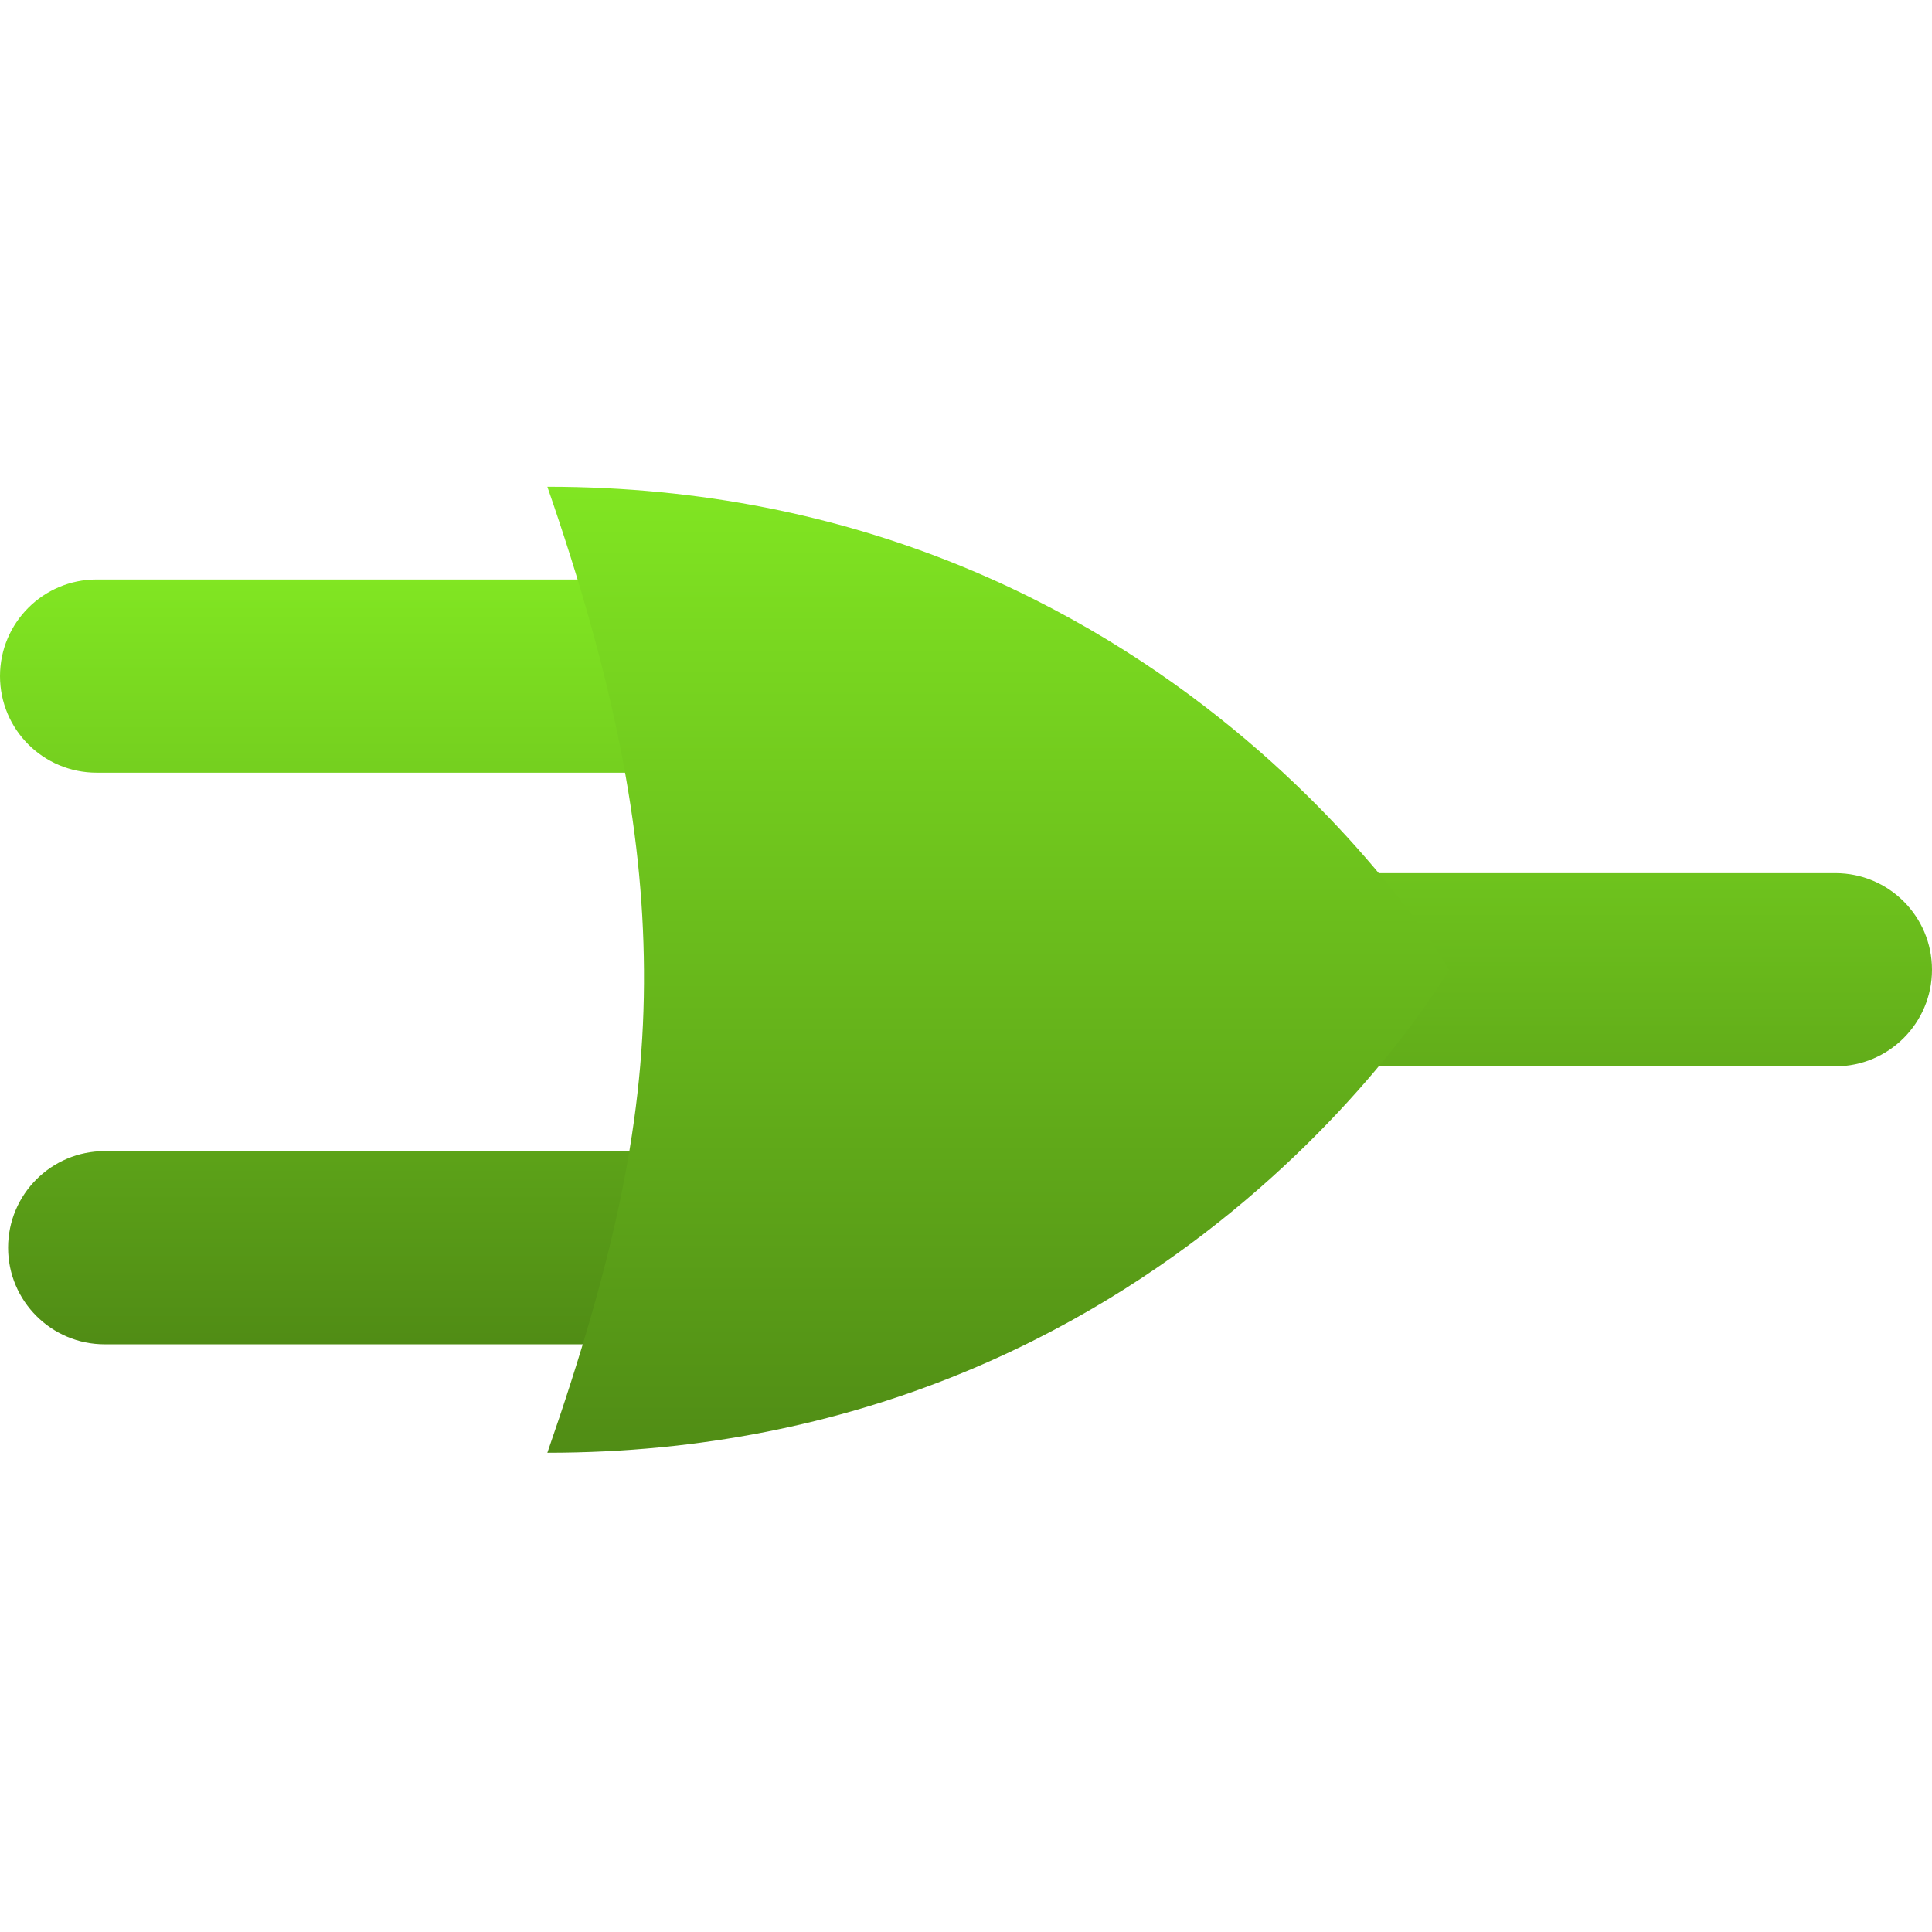 <svg xmlns="http://www.w3.org/2000/svg" width="16" height="16" version="1.1">
 <defs>
   <style id="current-color-scheme" type="text/css">
   .ColorScheme-Text { color: #e9ecf2; } .ColorScheme-Highlight { color:#5294e2; }
  </style>
  <linearGradient id="arrongin" x1="0%" x2="0%" y1="0%" y2="100%">
   <stop offset="0%" style="stop-color:#dd9b44; stop-opacity:1"/>
   <stop offset="100%" style="stop-color:#ad6c16; stop-opacity:1"/>
  </linearGradient>
  <linearGradient id="aurora" x1="0%" x2="0%" y1="0%" y2="100%">
   <stop offset="0%" style="stop-color:#09D4DF; stop-opacity:1"/>
   <stop offset="100%" style="stop-color:#9269F4; stop-opacity:1"/>
  </linearGradient>
  <linearGradient id="cyberneon" x1="0%" x2="0%" y1="0%" y2="100%">
    <stop offset="0" style="stop-color:#0abdc6; stop-opacity:1"/>
    <stop offset="1" style="stop-color:#ea00d9; stop-opacity:1"/>
  </linearGradient>
  <linearGradient id="fitdance" x1="0%" x2="0%" y1="0%" y2="100%">
   <stop offset="0%" style="stop-color:#1AD6AB; stop-opacity:1"/>
   <stop offset="100%" style="stop-color:#329DB6; stop-opacity:1"/>
  </linearGradient>
  <linearGradient id="oomox" x1="0%" x2="0%" y1="0%" y2="100%">
   <stop offset="0%" style="stop-color:#81E622; stop-opacity:1"/>
   <stop offset="100%" style="stop-color:#508C15; stop-opacity:1"/>
  </linearGradient>
  <linearGradient id="rainblue" x1="0%" x2="0%" y1="0%" y2="100%">
   <stop offset="0%" style="stop-color:#00F260; stop-opacity:1"/>
   <stop offset="100%" style="stop-color:#0575E6; stop-opacity:1"/>
  </linearGradient>
  <linearGradient id="sunrise" x1="0%" x2="0%" y1="0%" y2="100%">
   <stop offset="0%" style="stop-color: #FF8501; stop-opacity:1"/>
   <stop offset="100%" style="stop-color: #FFCB01; stop-opacity:1"/>
  </linearGradient>
  <linearGradient id="telinkrin" x1="0%" x2="0%" y1="0%" y2="100%">
   <stop offset="0%" style="stop-color: #b2ced6; stop-opacity:1"/>
   <stop offset="100%" style="stop-color: #6da5b7; stop-opacity:1"/>
  </linearGradient>
  <linearGradient id="60spsycho" x1="0%" x2="0%" y1="0%" y2="100%">
   <stop offset="0%" style="stop-color: #df5940; stop-opacity:1"/>
   <stop offset="25%" style="stop-color: #d8d15f; stop-opacity:1"/>
   <stop offset="50%" style="stop-color: #e9882a; stop-opacity:1"/>
   <stop offset="100%" style="stop-color: #279362; stop-opacity:1"/>
  </linearGradient>
  <linearGradient id="90ssummer" x1="0%" x2="0%" y1="0%" y2="100%">
   <stop offset="0%" style="stop-color: #f618c7; stop-opacity:1"/>
   <stop offset="20%" style="stop-color: #94ffab; stop-opacity:1"/>
   <stop offset="50%" style="stop-color: #fbfd54; stop-opacity:1"/>
   <stop offset="100%" style="stop-color: #0f83ae; stop-opacity:1"/>
  </linearGradient>
 </defs>
 <path fill="url(#oomox)" class="ColorScheme-Text" fill-rule="evenodd" d="M 9.333 7.231 L 15.2 7.231 C 15.642 7.231 16 7.589 16 8.031 L 16 8.031 C 16 8.472 15.642 8.831 15.2 8.831 L 9.333 8.831 C 8.892 8.831 8.533 8.472 8.533 8.031 L 8.533 8.031 C 8.533 7.589 8.892 7.231 9.333 7.231 L 9.333 7.231 Z M 0.8 4.799 L 6.667 4.799 C 7.108 4.799 7.467 5.158 7.467 5.599 L 7.467 5.599 C 7.467 6.041 7.108 6.399 6.667 6.399 L 0.8 6.399 C 0.358 6.399 0 6.041 0 5.599 L 0 5.599 C 0 5.158 0.358 4.799 0.8 4.799 L 0.8 4.799 Z M 0.867 9.533 L 6.733 9.533 C 7.175 9.533 7.533 9.891 7.533 10.333 L 7.533 10.333 C 7.533 10.774 7.175 11.133 6.733 11.133 L 0.867 11.133 C 0.425 11.133 0.067 10.774 0.067 10.333 L 0.067 10.333 C 0.067 9.891 0.425 9.533 0.867 9.533 Z"/>
 <path fill="url(#oomox)" class="ColorScheme-Text" d="M 4.533 12.031 C 5.097 10.406 5.342 9.251 5.333 8.031 C 5.325 6.85 5.079 5.606 4.533 4.031 C 9.703 4.031 12 8.031 12 8.031 C 12 8.031 9.703 12.031 4.533 12.031 Z"/>
</svg>
